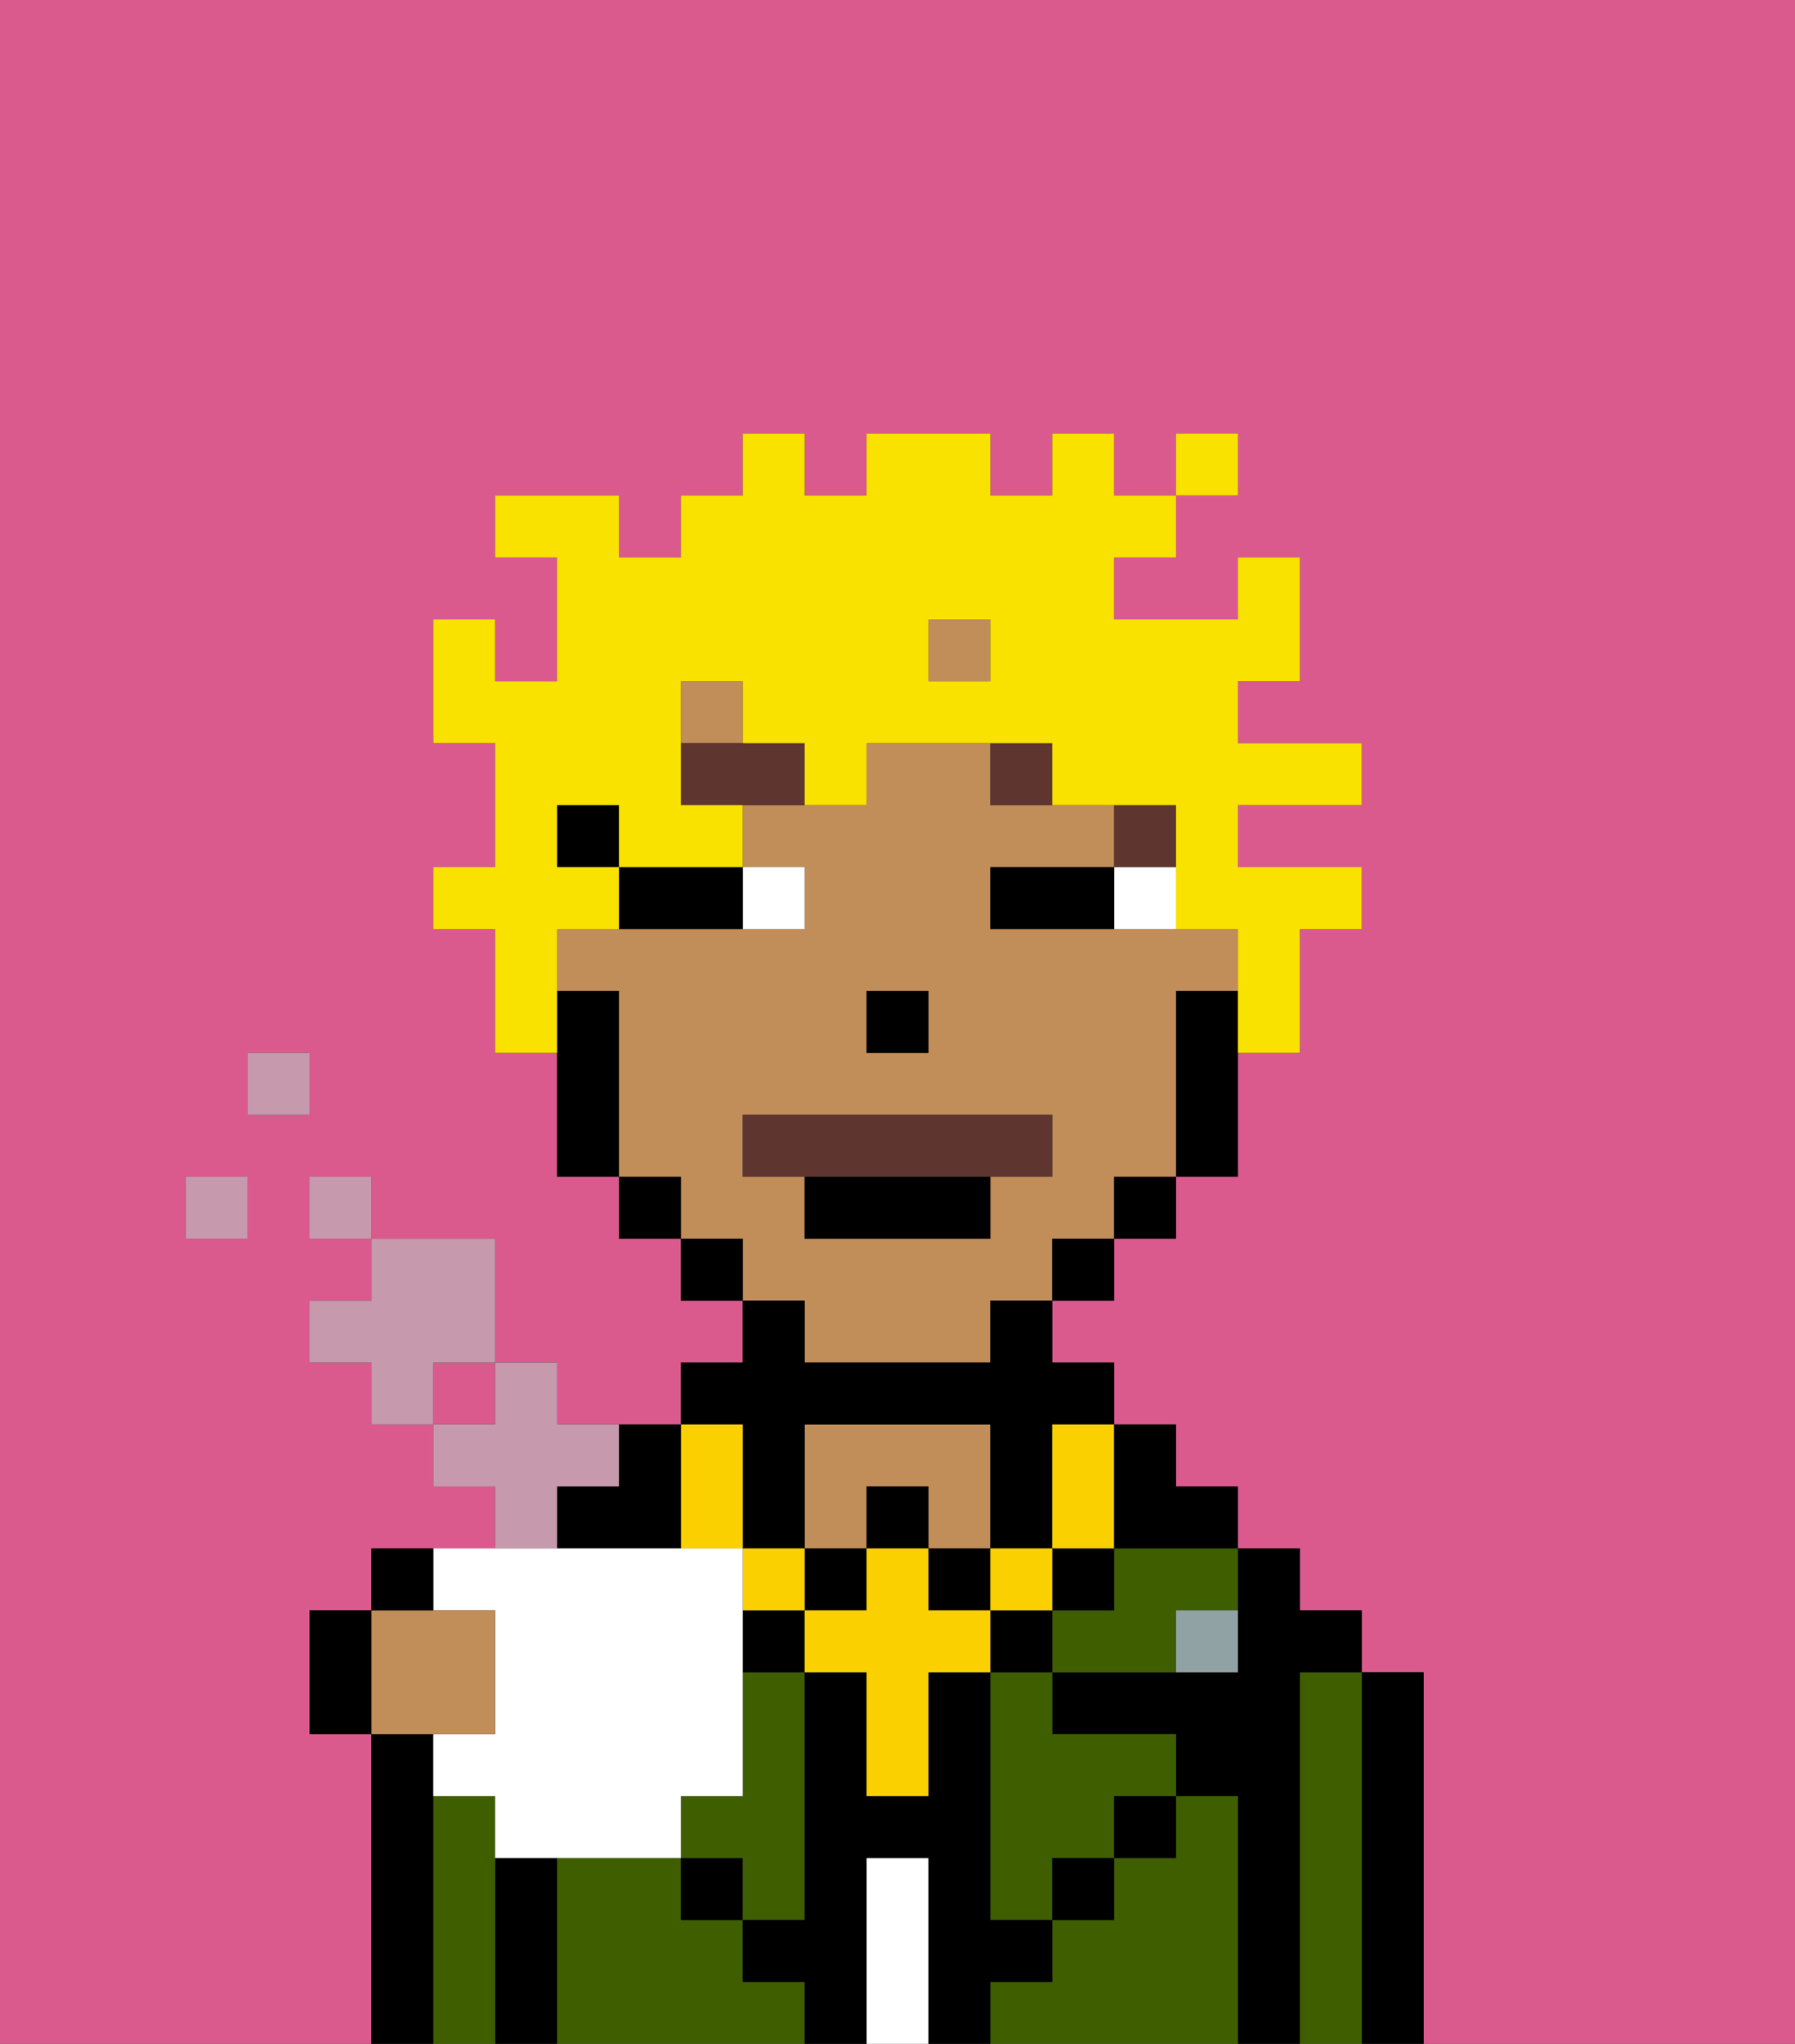 <svg xmlns="http://www.w3.org/2000/svg" viewBox="0 0 29 33"><rect x="0" y="0" width="29" height="33" fill="#333333" stroke="none"/><defs><style>polygon,rect,path{shape-rendering:crispedges;}.fb136-1{fill:#db5a8e;}.fb136-2{fill:#000000;}.fb136-3{fill:#3e5e00;}.fb136-4{fill:#ffffff;}.fb136-5{fill:#c18d59;}.fb136-6{fill:#90a2a3;}.fb136-7{fill:#ffffff;}.fb136-8{fill:#5e362f;}.fb136-9{fill:#fad000;}.fb136-10{fill:#5e362f;}.fb136-11{fill:#f9e100;}.fb136-12{fill:#c699ad;}</style></defs><rect class="fb136-1" x="7" y="22" width="1" height="1"/><path class="fb136-1" d="M0,33H6V28H5V26H6V25H8V24H7V23H6V22H5V21H6V20H5V19H6v1H8v2H9v1h2V22h1V21H11V20H10V19H9V17H8V15H7V14H8V12H7V10H8v1H9V9H8V8h2V9h1V8h1V7h1V8h1V7h2V8h1V7h1V8h1V7h1V8H19V9H18v1h2V9h1v2H20v1h2v1H20v1h2v1H21v2H20v2H19v1H18v1H17v1h1v1h1v1h1v1h1v1h1v1h1v6h6V0H0ZM4,17H5v1H4ZM3,19H4v1H3Z"/><path class="fb136-2" d="M23,27H22v6h1V27Z"/><path class="fb136-3" d="M22,27H21v6h1V27Z"/><path class="fb136-2" d="M21,27h1V26H21V25H20v2H17v1h2v1h1v4h1V27Z"/><path class="fb136-3" d="M20,29H19v1H18v1H17v1H16v1h4V29Z"/><path class="fb136-3" d="M16,28v3h1V30h1V29h1V28H17V27H16Z"/><path class="fb136-3" d="M18,26H17v1h2V26h1V25H18Z"/><rect class="fb136-2" x="18" y="29" width="1" height="1"/><path class="fb136-4" d="M15,30H14v3h1V30Z"/><path class="fb136-5" d="M14,24h1v1h1V23H13v2h1Z"/><path class="fb136-3" d="M12,32V31H11V30H9v3h4V32Z"/><rect class="fb136-2" x="11" y="30" width="1" height="1"/><path class="fb136-3" d="M12,28v1H11v1h1v1h1V27H12Z"/><path class="fb136-2" d="M9,30H8v3H9V30Z"/><path class="fb136-3" d="M8,30V29H7v4H8V30Z"/><path class="fb136-2" d="M7,29V28H6v5H7V29Z"/><rect class="fb136-2" x="17" y="30" width="1" height="1"/><path class="fb136-2" d="M17,32V31H16V27H15v2H14V27H13v4H12v1h1v1h1V30h1v3h1V32Z"/><path class="fb136-6" d="M19,27h1V26H19Z"/><rect class="fb136-5" x="15" y="10" width="1" height="1"/><path class="fb136-5" d="M13,22h3V21h1V20h1V19h1V16h1V15H16V14h2V13H16V12H14v1H12v1h1v1H9v1h1v3h1v1h1v1h1Zm1-6h1v1H14Zm-2,3V18h5v1H16v1H13V19Z"/><rect class="fb136-5" x="11" y="11" width="1" height="1"/><path class="fb136-2" d="M19,16v3h1V16Z"/><rect class="fb136-2" x="18" y="19" width="1" height="1"/><rect class="fb136-2" x="17" y="20" width="1" height="1"/><rect class="fb136-2" x="11" y="20" width="1" height="1"/><rect class="fb136-2" x="10" y="19" width="1" height="1"/><rect class="fb136-2" x="9" y="13" width="1" height="1"/><path class="fb136-2" d="M10,16H9v3h1V16Z"/><rect class="fb136-2" x="14" y="16" width="1" height="1"/><path class="fb136-7" d="M18,14v1h1V14Z"/><path class="fb136-7" d="M13,15V14H12v1Z"/><path class="fb136-2" d="M17,14H16v1h2V14Z"/><path class="fb136-2" d="M10,15h2V14H10Z"/><rect class="fb136-8" x="18" y="13" width="1" height="1"/><path class="fb136-8" d="M16,12v1h1V12Z"/><path class="fb136-8" d="M12,12H11v1h2V12Z"/><rect class="fb136-2" x="12" y="26" width="1" height="1"/><rect class="fb136-2" x="16" y="26" width="1" height="1"/><rect class="fb136-2" x="17" y="25" width="1" height="1"/><rect class="fb136-2" x="14" y="24" width="1" height="1"/><rect class="fb136-2" x="13" y="25" width="1" height="1"/><rect class="fb136-2" x="15" y="25" width="1" height="1"/><path class="fb136-2" d="M12,24v1h1V23h3v2h1V23h1V22H17V21H16v1H13V21H12v1H11v1h1Z"/><rect class="fb136-9" x="16" y="25" width="1" height="1"/><path class="fb136-9" d="M15,26V25H14v1H13v1h1v2h1V27h1V26Z"/><rect class="fb136-9" x="12" y="25" width="1" height="1"/><path class="fb136-9" d="M12,25V23H11v2Z"/><path class="fb136-9" d="M17,24v1h1V23H17Z"/><path class="fb136-2" d="M20,25V24H19V23H18v2Z"/><path class="fb136-2" d="M11,23H10v1H9v1h2Z"/><path class="fb136-10" d="M16,19h1V18H12v1h4Z"/><path class="fb136-2" d="M13,20h3V19H13Z"/><path class="fb136-11" d="M9,15h1V14H9V13h1v1h2V13H11V11h1v1h1v1h1V12h3v1h2v2h1v2h1V15h1V14H20V13h2V12H20V11h1V9H20v1H18V9h1V8H18V7H17V8H16V7H14V8H13V7H12V8H11V9H10V8H8V9H9v2H8V10H7v2H8v2H7v1H8v2H9V15Zm6-5h1v1H15Z"/><rect class="fb136-11" x="19" y="7" width="1" height="1"/><path class="fb136-7" d="M7.5,26H8v2H7v1H8v1h3V29h1V25H7v1Z"/><rect class="fb136-12" x="3" y="19" width="1" height="1"/><rect class="fb136-12" x="4" y="17" width="1" height="1"/><rect class="fb136-12" x="5" y="19" width="1" height="1"/><path class="fb136-12" d="M8,22V20H6v1H5v1H6v1H7V22Z"/><path class="fb136-12" d="M9,24h1V23H9V22H8v1H7v1H8v1H9Z"/><path class="fb136-5" d="M8,28V26H6v2H8Z"/><path class="fb136-2" d="M7,25H6v1H7Z"/><path class="fb136-2" d="M5,26v2H6V26Z"/></svg>